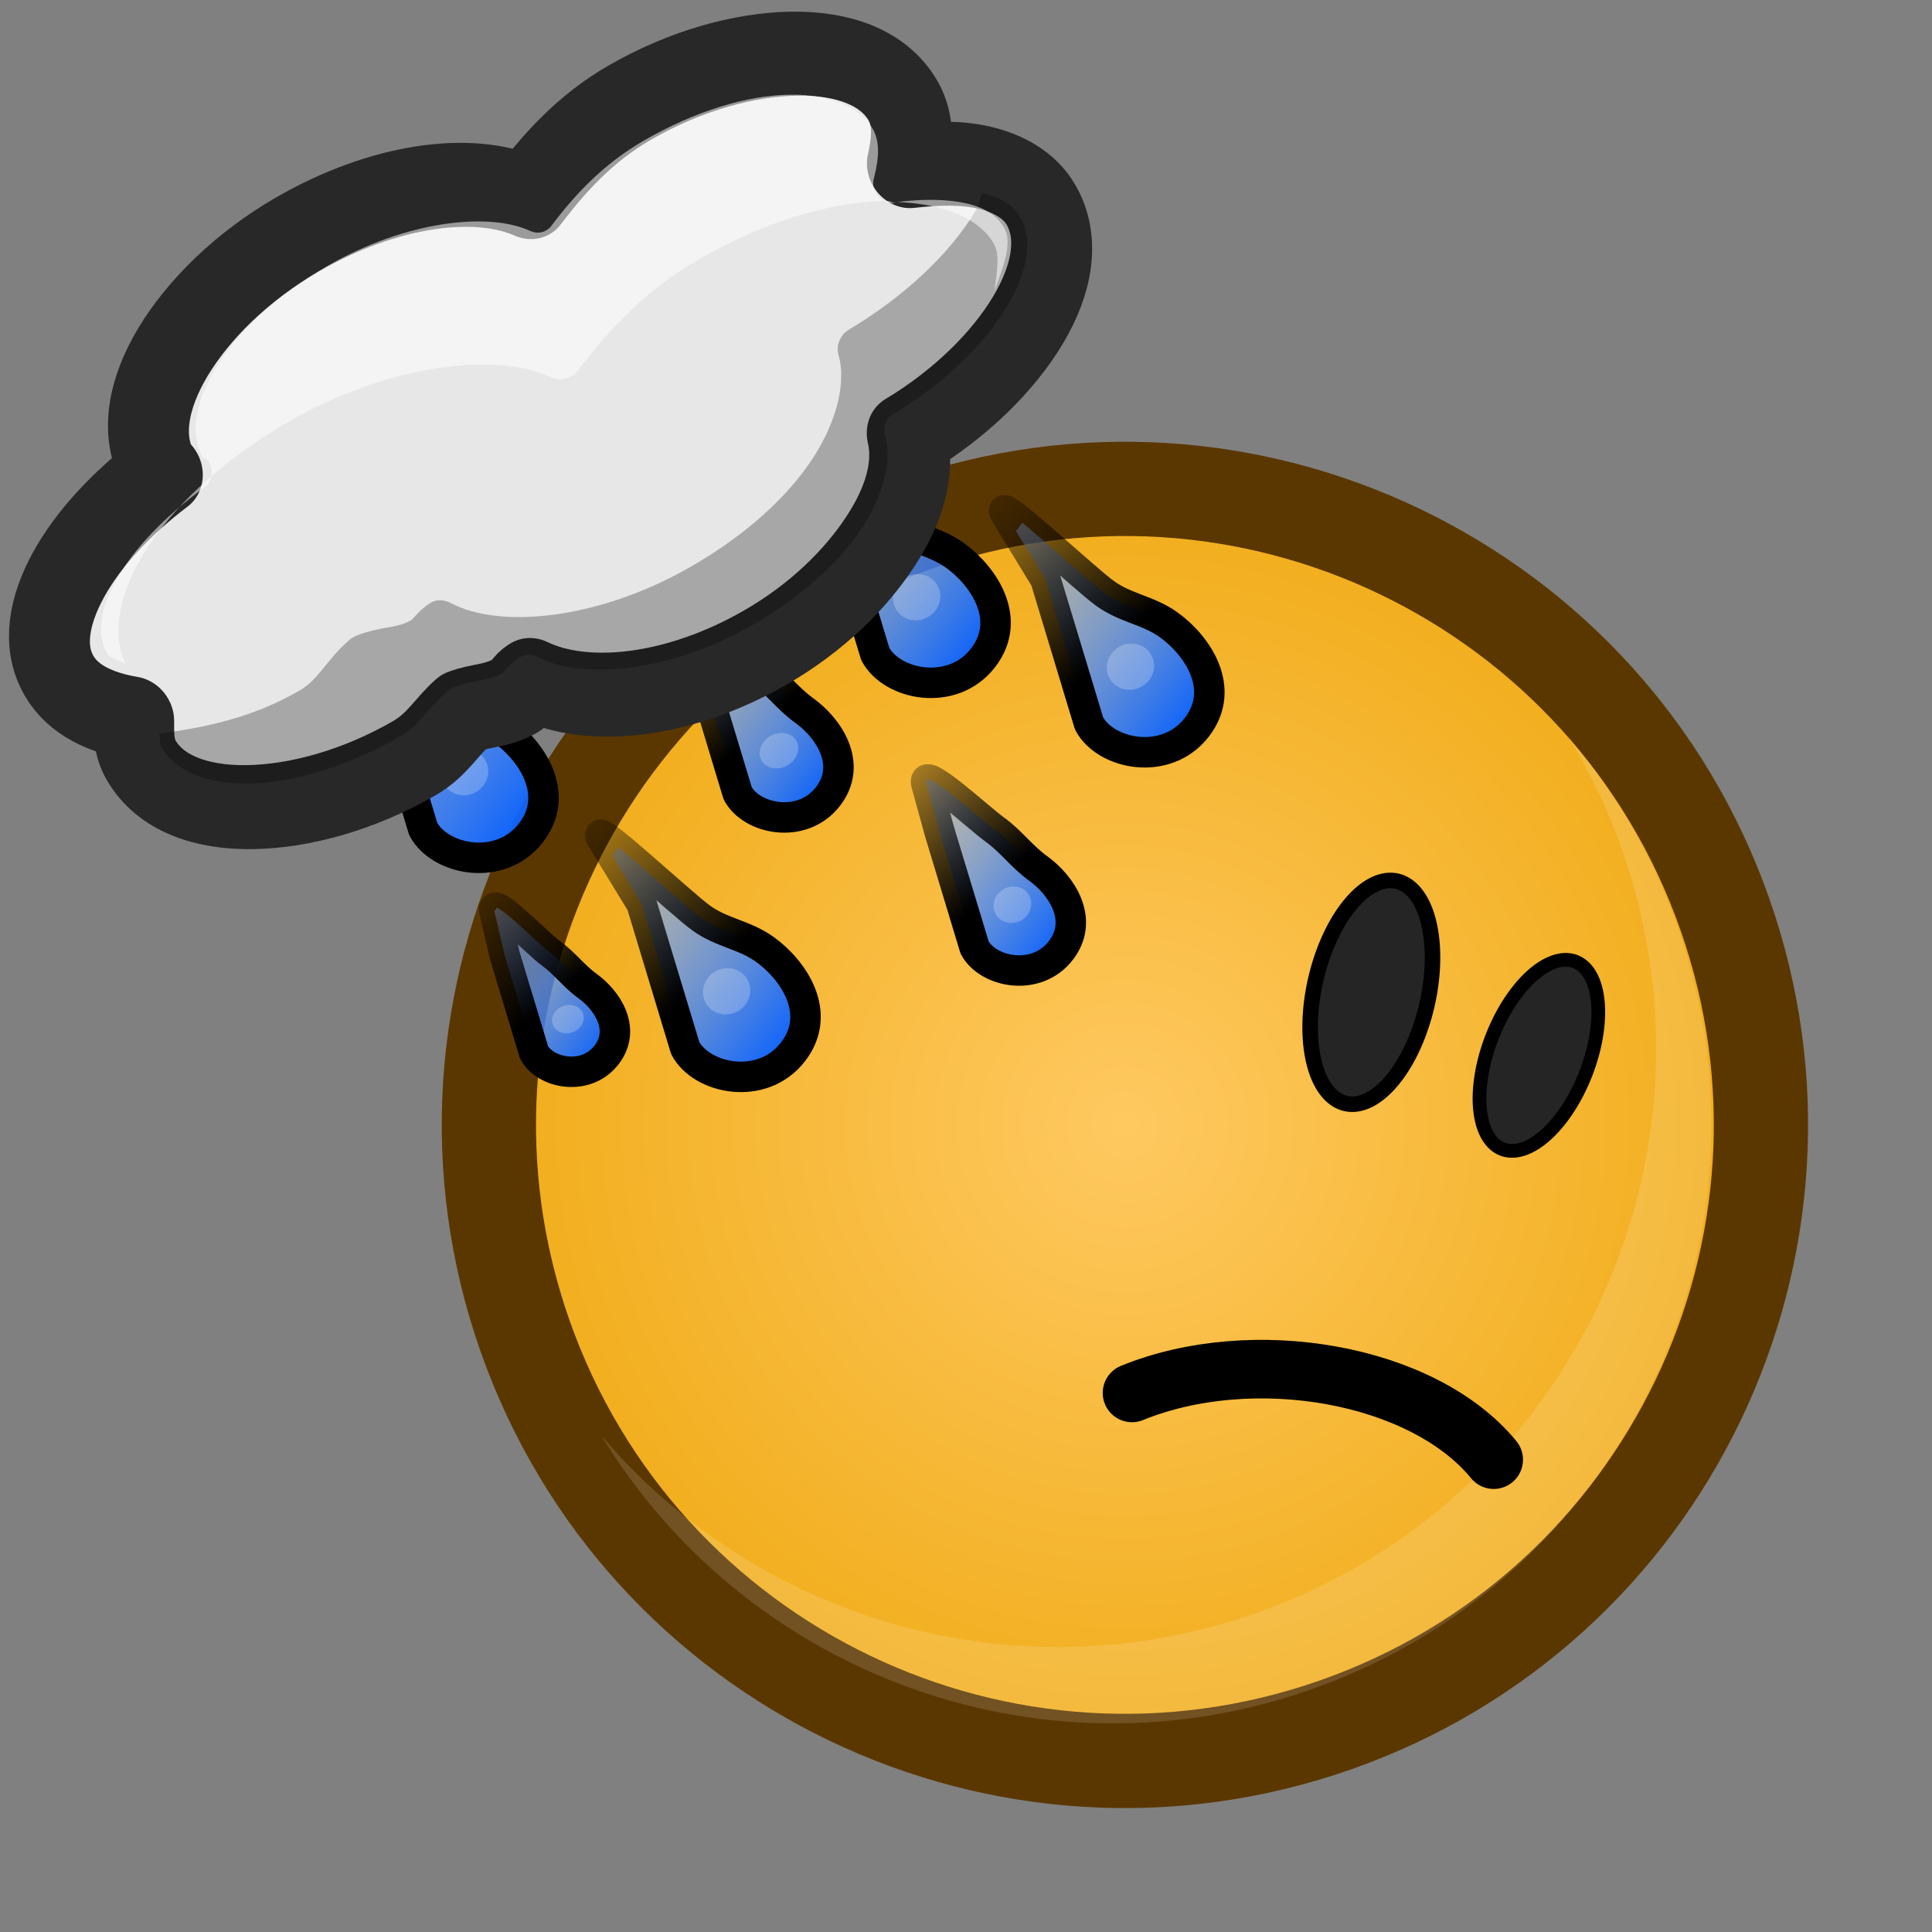 <?xml version="1.0" ?>
<!-- Created with Inkscape (http://www.inkscape.org/) --><svg height="22pt" id="svg1" inkscape:version="0.41" sodipodi:docbase="/home/chromakode/svg/FeltTip4/smilies" sodipodi:docname="depressed.svg" sodipodi:version="0.32" width="22pt" xmlns="http://www.w3.org/2000/svg" xmlns:cc="http://web.resource.org/cc/" xmlns:dc="http://purl.org/dc/elements/1.1/" xmlns:inkscape="http://www.inkscape.org/namespaces/inkscape" xmlns:rdf="http://www.w3.org/1999/02/22-rdf-syntax-ns#" xmlns:sodipodi="http://inkscape.sourceforge.net/DTD/sodipodi-0.dtd" xmlns:svg="http://www.w3.org/2000/svg" xmlns:xlink="http://www.w3.org/1999/xlink">
  <rect width="100%" height="100%" fill="#808080" stroke="none"/>
  <defs id="defs3">
    <linearGradient gradientTransform="matrix(-0.562,1.210236e-18,1.411611e-18,0.655,20.173,2.102)" gradientUnits="userSpaceOnUse" id="linearGradient1362" inkscape:collect="always" x1="25.425" x2="19.827" xlink:href="#linearGradient4333" y1="8.774" y2="1.942"/>
    <linearGradient gradientTransform="matrix(-0.539,1.146563e-2,1.453917e-2,0.683,20.173,2.102)" gradientUnits="userSpaceOnUse" id="linearGradient1360" inkscape:collect="always" x1="29.686" x2="22.783" xlink:href="#linearGradient4292" y1="11.014" y2="4.537"/>
    <linearGradient gradientTransform="matrix(0.926,-2.963497e-16,3.456597e-16,1.08,0.5,-7.704341e-15)" gradientUnits="userSpaceOnUse" id="linearGradient3376" inkscape:collect="always" x1="25.425" x2="19.827" xlink:href="#linearGradient4333" y1="8.774" y2="1.942"/>
    <linearGradient gradientTransform="matrix(0.888,1.890265e-2,-2.396980e-2,1.126,0.5,-7.704341e-15)" gradientUnits="userSpaceOnUse" id="linearGradient3374" inkscape:collect="always" x1="29.686" x2="22.783" xlink:href="#linearGradient4292" y1="11.014" y2="4.537"/>
    <linearGradient gradientTransform="matrix(0.926,-2.963497e-16,3.456597e-16,1.08,0.5,-7.483163e-15)" gradientUnits="userSpaceOnUse" id="linearGradient3366" inkscape:collect="always" x1="25.425" x2="19.827" xlink:href="#linearGradient4333" y1="8.774" y2="1.942"/>
    <linearGradient gradientTransform="matrix(0.888,1.890265e-2,-2.396980e-2,1.126,0.5,-7.483163e-15)" gradientUnits="userSpaceOnUse" id="linearGradient3364" inkscape:collect="always" x1="29.686" x2="22.783" xlink:href="#linearGradient4292" y1="11.014" y2="4.537"/>
    <linearGradient gradientTransform="matrix(0.926,-2.963497e-16,3.456597e-16,1.08,0.5,-6.187758e-15)" gradientUnits="userSpaceOnUse" id="linearGradient3356" inkscape:collect="always" x1="25.425" x2="19.827" xlink:href="#linearGradient4333" y1="8.774" y2="1.942"/>
    <linearGradient gradientTransform="matrix(0.888,1.890265e-2,-2.396980e-2,1.126,0.5,-6.187758e-15)" gradientUnits="userSpaceOnUse" id="linearGradient3354" inkscape:collect="always" x1="29.686" x2="22.783" xlink:href="#linearGradient4292" y1="11.014" y2="4.537"/>
    <linearGradient gradientTransform="matrix(0.926,-1.914427e-16,2.232971e-16,1.08,0.5,-5.017850e-15)" gradientUnits="userSpaceOnUse" id="linearGradient3316" inkscape:collect="always" x1="25.425" x2="19.827" xlink:href="#linearGradient4333" y1="8.774" y2="1.942"/>
    <linearGradient gradientTransform="matrix(0.888,1.890265e-2,-2.396980e-2,1.126,0.5,-5.017850e-15)" gradientUnits="userSpaceOnUse" id="linearGradient3314" inkscape:collect="always" x1="29.686" x2="22.783" xlink:href="#linearGradient4292" y1="11.014" y2="4.537"/>
    <linearGradient gradientTransform="matrix(0.926,-3.250612e-16,3.791489e-16,1.08,0.5,-5.528889e-15)" gradientUnits="userSpaceOnUse" id="linearGradient3306" inkscape:collect="always" x1="25.425" x2="19.827" xlink:href="#linearGradient4333" y1="8.774" y2="1.942"/>
    <linearGradient gradientTransform="matrix(0.888,1.890265e-2,-2.396980e-2,1.126,0.5,-5.528889e-15)" gradientUnits="userSpaceOnUse" id="linearGradient3304" inkscape:collect="always" x1="29.686" x2="22.783" xlink:href="#linearGradient4292" y1="11.014" y2="4.537"/>
    <linearGradient gradientTransform="matrix(0.926,-2.130767e-16,2.485312e-16,1.08,0.5,-1.389135e-14)" gradientUnits="userSpaceOnUse" id="linearGradient3296" inkscape:collect="always" x1="25.425" x2="19.827" xlink:href="#linearGradient4333" y1="8.774" y2="1.942"/>
    <linearGradient gradientTransform="matrix(0.888,1.890265e-2,-2.396980e-2,1.126,0.5,-1.389135e-14)" gradientUnits="userSpaceOnUse" id="linearGradient3294" inkscape:collect="always" x1="29.686" x2="22.783" xlink:href="#linearGradient4292" y1="11.014" y2="4.537"/>
    <linearGradient gradientTransform="matrix(0.926,-2.038660e-16,2.377877e-16,1.08,0.5,-7.642256e-15)" gradientUnits="userSpaceOnUse" id="linearGradient3286" inkscape:collect="always" x1="25.425" x2="19.827" xlink:href="#linearGradient4333" y1="8.774" y2="1.942"/>
    <linearGradient gradientTransform="matrix(0.888,1.890265e-2,-2.396980e-2,1.126,0.5,-7.642256e-15)" gradientUnits="userSpaceOnUse" id="linearGradient3284" inkscape:collect="always" x1="29.686" x2="22.783" xlink:href="#linearGradient4292" y1="11.014" y2="4.537"/>
    <linearGradient gradientTransform="matrix(0.926,-2.244709e-16,2.618211e-16,1.08,0.5,-1.330858e-14)" gradientUnits="userSpaceOnUse" id="linearGradient3276" inkscape:collect="always" x1="25.425" x2="19.827" xlink:href="#linearGradient4333" y1="8.774" y2="1.942"/>
    <linearGradient gradientTransform="matrix(0.888,1.890265e-2,-2.396980e-2,1.126,0.5,-1.330858e-14)" gradientUnits="userSpaceOnUse" id="linearGradient3274" inkscape:collect="always" x1="29.686" x2="22.783" xlink:href="#linearGradient4292" y1="11.014" y2="4.537"/>
    <linearGradient gradientTransform="matrix(0.926,-4.974300e-17,5.801984e-17,1.08,0.5,1.208672e-14)" gradientUnits="userSpaceOnUse" id="linearGradient3266" inkscape:collect="always" x1="25.425" x2="19.827" xlink:href="#linearGradient4333" y1="8.774" y2="1.942"/>
    <linearGradient gradientTransform="matrix(0.888,1.890265e-2,-2.396980e-2,1.126,0.5,1.208672e-14)" gradientUnits="userSpaceOnUse" id="linearGradient3264" inkscape:collect="always" x1="29.686" x2="22.783" xlink:href="#linearGradient4292" y1="11.014" y2="4.537"/>
    <linearGradient id="linearGradient3101" inkscape:collect="always">
      <stop id="stop3102" offset="0" style="stop-color:#000000;stop-opacity:1;"/>
      <stop id="stop3103" offset="1" style="stop-color:#000000;stop-opacity:0;"/>
    </linearGradient>
    <linearGradient gradientTransform="matrix(0.737,0,0,0.554,0.454,9.787)" gradientUnits="userSpaceOnUse" id="linearGradient3105" inkscape:collect="always" x1="13.416" x2="15.928" xlink:href="#linearGradient3101" y1="12.389" y2="21.423"/>
    <linearGradient id="linearGradient3097" inkscape:collect="always">
      <stop id="stop3098" offset="0" style="stop-color:#005cff;stop-opacity:1;"/>
      <stop id="stop3099" offset="1" style="stop-color:#005cff;stop-opacity:0;"/>
    </linearGradient>
    <linearGradient gradientTransform="matrix(0.737,0,0,0.554,0.454,9.787)" gradientUnits="userSpaceOnUse" id="linearGradient3100" inkscape:collect="always" x1="14.913" x2="19.379" xlink:href="#linearGradient3097" y1="12.217" y2="21.084"/>
    <linearGradient id="linearGradient4333" inkscape:collect="always">
      <stop id="stop4335" offset="0" style="stop-color:#000000;stop-opacity:1;"/>
      <stop id="stop4337" offset="1" style="stop-color:#000000;stop-opacity:0;"/>
    </linearGradient>
    <linearGradient gradientTransform="matrix(0.926,0,0,1.08,0.5,5.268355e-15)" gradientUnits="userSpaceOnUse" id="linearGradient4339" inkscape:collect="always" x1="25.425" x2="19.827" xlink:href="#linearGradient4333" y1="8.774" y2="1.942"/>
    <linearGradient id="linearGradient4292">
      <stop id="stop4294" offset="0" style="stop-color:#005cff;stop-opacity:1;"/>
      <stop id="stop4341" offset="1" style="stop-color:#9ec1ff;stop-opacity:0.498;"/>
      <stop id="stop4296" offset="1" style="stop-color:#005cff;stop-opacity:0;"/>
    </linearGradient>
    <linearGradient gradientTransform="matrix(0.888,1.890265e-2,-2.396980e-2,1.126,0.5,5.268355e-15)" gradientUnits="userSpaceOnUse" id="linearGradient4298" inkscape:collect="always" x1="29.686" x2="22.783" xlink:href="#linearGradient4292" y1="11.014" y2="4.537"/>
    <linearGradient id="linearGradient6358">
      <stop id="stop6360" offset="0" style="stop-color:#00e8ff;stop-opacity:1;"/>
      <stop id="stop6362" offset="1" style="stop-color:#000dff;stop-opacity:0;"/>
    </linearGradient>
    <linearGradient gradientTransform="matrix(6.720271e-2,0,0,0.903,2.028,-6.194)" gradientUnits="userSpaceOnUse" id="linearGradient6366" inkscape:collect="always" x1="8.905" x2="8.905" xlink:href="#linearGradient6358" y1="13.395" y2="34.406"/>
    <linearGradient gradientTransform="matrix(9.553319e-2,0,0,0.903,7.009,-6.194)" gradientUnits="userSpaceOnUse" id="linearGradient6352" inkscape:collect="always" x1="8.905" x2="8.905" xlink:href="#linearGradient6334" y1="13.395" y2="34.406"/>
    <linearGradient gradientTransform="matrix(0.229,0,0,0.903,10.571,-6.194)" gradientUnits="userSpaceOnUse" id="linearGradient6348" inkscape:collect="always" x1="8.905" x2="8.905" xlink:href="#linearGradient6334" y1="13.395" y2="34.406"/>
    <linearGradient gradientTransform="matrix(9.553319e-2,0,0,0.903,-1.822,-6.194)" gradientUnits="userSpaceOnUse" id="linearGradient6344" inkscape:collect="always" x1="8.905" x2="8.905" xlink:href="#linearGradient6334" y1="13.395" y2="34.406"/>
    <linearGradient gradientTransform="matrix(0.133,-8.605691e-18,1.218610e-17,0.188,6.424,19.193)" gradientUnits="userSpaceOnUse" id="linearGradient6638" inkscape:collect="always" x1="8.905" x2="8.905" xlink:href="#linearGradient6334" y1="13.395" y2="34.406"/>
    <linearGradient gradientTransform="matrix(0.115,-7.495413e-18,1.061395e-17,0.163,11.171,21.214)" gradientUnits="userSpaceOnUse" id="linearGradient6641" inkscape:collect="always" x1="8.905" x2="8.905" xlink:href="#linearGradient6334" y1="13.395" y2="34.406"/>
    <linearGradient gradientTransform="matrix(9.434128e-2,-6.126873e-18,8.675960e-18,0.134,11.427,17.455)" gradientUnits="userSpaceOnUse" id="linearGradient6644" inkscape:collect="always" x1="8.905" x2="8.905" xlink:href="#linearGradient6334" y1="13.395" y2="34.406"/>
    <linearGradient gradientTransform="matrix(0.124,-8.050552e-18,1.140002e-17,0.176,11.067,12.208)" gradientUnits="userSpaceOnUse" id="linearGradient6647" inkscape:collect="always" x1="8.905" x2="8.905" xlink:href="#linearGradient6334" y1="13.395" y2="34.406"/>
    <linearGradient gradientTransform="matrix(8.122385e-2,-5.274978e-18,7.469631e-18,0.115,4.471,23.038)" gradientUnits="userSpaceOnUse" id="linearGradient6650" inkscape:collect="always" x1="8.905" x2="8.905" xlink:href="#linearGradient6334" y1="13.395" y2="34.406"/>
    <linearGradient gradientTransform="matrix(8.122385e-2,-5.274978e-18,7.469631e-18,0.115,4.471,14.283)" gradientUnits="userSpaceOnUse" id="linearGradient6653" inkscape:collect="always" x1="8.905" x2="8.905" xlink:href="#linearGradient6334" y1="13.395" y2="34.406"/>
    <linearGradient gradientTransform="matrix(8.122385e-2,-5.274978e-18,7.469631e-18,0.115,21.075,23.038)" gradientUnits="userSpaceOnUse" id="linearGradient6656" inkscape:collect="always" x1="8.905" x2="8.905" xlink:href="#linearGradient6334" y1="13.395" y2="34.406"/>
    <linearGradient gradientTransform="matrix(8.122385e-2,-5.274978e-18,7.469631e-18,0.115,16.331,18.661)" gradientUnits="userSpaceOnUse" id="linearGradient6659" inkscape:collect="always" x1="8.905" x2="8.905" xlink:href="#linearGradient6334" y1="13.395" y2="34.406"/>
    <linearGradient id="linearGradient6334" inkscape:collect="always">
      <stop id="stop6336" offset="0" style="stop-color:#000dff;stop-opacity:1;"/>
      <stop id="stop6338" offset="1" style="stop-color:#000dff;stop-opacity:0;"/>
    </linearGradient>
    <linearGradient gradientTransform="matrix(0.133,-8.605691e-18,1.218610e-17,0.188,20.451,12.778)" gradientUnits="userSpaceOnUse" id="linearGradient6662" inkscape:collect="always" x1="8.905" x2="8.905" xlink:href="#linearGradient6334" y1="13.395" y2="34.406"/>
    <linearGradient id="linearGradient8436" inkscape:collect="always">
      <stop id="stop8438" offset="0" style="stop-color:#005594;stop-opacity:1;"/>
      <stop id="stop8440" offset="1" style="stop-color:#005594;stop-opacity:0;"/>
    </linearGradient>
    <radialGradient cx="912.5" cy="575" fx="698.026" fy="268.221" gradientTransform="matrix(4.310285e-2,0,0,4.310289e-2,-23.009,-8.574)" gradientUnits="userSpaceOnUse" id="radialGradient2047" inkscape:collect="always" r="231.162" xlink:href="#linearGradient889"/>
    <linearGradient id="linearGradient1972">
      <stop id="stop1973" offset="0" style="stop-color:#ffc961;stop-opacity:1;"/>
      <stop id="stop1974" offset="1" style="stop-color:#f0ab16;stop-opacity:1;"/>
    </linearGradient>
    <radialGradient cx="933.287" cy="598.405" fx="933.287" fy="598.405" gradientTransform="matrix(4.310285e-2,0,0,4.310289e-2,-23.009,-8.574)" gradientUnits="userSpaceOnUse" id="radialGradient1971" inkscape:collect="always" r="239.587" xlink:href="#linearGradient1972"/>
    <linearGradient id="linearGradient889">
      <stop id="stop890" offset="0" style="stop-color:#ffffff;stop-opacity:1;"/>
      <stop id="stop891" offset="1" style="stop-color:#ffffff;stop-opacity:0;"/>
    </linearGradient>
    <linearGradient id="linearGradient892" x1="0.386" x2="0.598" xlink:href="#linearGradient889" y1="0.125" y2="0.516"/>
    <radialGradient cx="0.5" cy="0.5" fx="0.76" fy="0.758" id="radialGradient893" r="1.484" xlink:href="#linearGradient889"/>
    <linearGradient id="linearGradient1951" inkscape:collect="always" x1="0.405" x2="0.657" xlink:href="#linearGradient889" y1="0.047" y2="0.414"/>
    <radialGradient cx="933.287" cy="598.405" fx="933.287" fy="598.405" gradientUnits="userSpaceOnUse" id="radialGradient8402" inkscape:collect="always" r="239.587" xlink:href="#linearGradient1972"/>
    <radialGradient cx="912.5" cy="575" fx="698.026" fy="268.221" gradientUnits="userSpaceOnUse" id="radialGradient8404" inkscape:collect="always" r="231.162" xlink:href="#linearGradient889"/>
    <linearGradient gradientTransform="scale(1.459,0.685)" gradientUnits="userSpaceOnUse" id="linearGradient8406" inkscape:collect="always" x1="9.933" x2="11.821" xlink:href="#linearGradient889" y1="24.276" y2="27.028"/>
    <radialGradient cx="912.5" cy="575" fx="698.026" fy="268.221" gradientTransform="matrix(3.765923e-2,0,0,3.765923e-2,-16.624,-4.012)" gradientUnits="userSpaceOnUse" id="radialGradient8414" inkscape:collect="always" r="231.162" xlink:href="#linearGradient889"/>
    <radialGradient cx="933.287" cy="598.405" fx="933.287" fy="598.405" gradientTransform="matrix(3.765923e-2,0,0,3.765923e-2,-16.624,-4.012)" gradientUnits="userSpaceOnUse" id="radialGradient8417" inkscape:collect="always" r="239.587" xlink:href="#linearGradient1972"/>
    <linearGradient gradientTransform="scale(1.459,0.685)" gradientUnits="userSpaceOnUse" id="linearGradient8423" inkscape:collect="always" x1="9.933" x2="11.821" xlink:href="#linearGradient889" y1="24.276" y2="27.028"/>
    <linearGradient gradientTransform="scale(1.459,0.685)" gradientUnits="userSpaceOnUse" id="linearGradient8427" inkscape:collect="always" x1="9.933" x2="11.821" xlink:href="#linearGradient889" y1="24.276" y2="27.028"/>
    <linearGradient gradientTransform="matrix(0.929,-9.086013e-2,-4.497398e-2,0.284,11.126,15.01)" gradientUnits="userSpaceOnUse" id="linearGradient8432" inkscape:collect="always" x1="9.933" x2="11.821" xlink:href="#linearGradient889" y1="24.276" y2="27.028"/>
    <linearGradient gradientTransform="matrix(0.943,2.834781e-17,-2.519780e-16,1.06,1.205,-1.56)" gradientUnits="userSpaceOnUse" id="linearGradient8442" inkscape:collect="always" x1="12.308" x2="22.843" xlink:href="#linearGradient8436" y1="-6.232" y2="-6.232"/>
    <linearGradient gradientTransform="matrix(0.943,-1.025018e-16,-2.737642e-16,1.06,1.083,8.285)" gradientUnits="userSpaceOnUse" id="linearGradient8449" inkscape:collect="always" x1="12.308" x2="22.843" xlink:href="#linearGradient8436" y1="-6.232" y2="-6.232"/>
    <linearGradient gradientTransform="matrix(0.943,-8.951624e-17,-3.279706e-16,1.06,0.614,0.116)" gradientUnits="userSpaceOnUse" id="linearGradient8453" inkscape:collect="always" x1="12.308" x2="22.843" xlink:href="#linearGradient8436" y1="-6.232" y2="-6.232"/>
    <radialGradient cx="933.287" cy="598.405" fx="933.287" fy="598.405" gradientTransform="matrix(3.765923e-2,0,0,3.765923e-2,-16.624,-4.012)" gradientUnits="userSpaceOnUse" id="radialGradient8513" inkscape:collect="always" r="239.587" xlink:href="#linearGradient1972"/>
    <radialGradient cx="912.5" cy="575" fx="698.026" fy="268.221" gradientTransform="matrix(3.765923e-2,0,0,3.765923e-2,-16.624,-4.012)" gradientUnits="userSpaceOnUse" id="radialGradient8515" inkscape:collect="always" r="231.162" xlink:href="#linearGradient889"/>
    <linearGradient gradientTransform="matrix(0.929,-9.086013e-2,-4.497398e-2,0.284,11.126,15.01)" gradientUnits="userSpaceOnUse" id="linearGradient8517" inkscape:collect="always" x1="9.933" x2="11.821" xlink:href="#linearGradient889" y1="24.276" y2="27.028"/>
    <linearGradient gradientTransform="scale(0.943,1.06)" gradientUnits="userSpaceOnUse" id="linearGradient8543" inkscape:collect="always" x1="13.585" x2="36.869" xlink:href="#linearGradient8436" y1="-7.703" y2="-6.584"/>
    <linearGradient gradientTransform="matrix(0.819,-8.003969e-2,-3.961807e-2,0.25,12.595,16.206)" gradientUnits="userSpaceOnUse" id="linearGradient8586" inkscape:collect="always" x1="9.933" x2="11.821" xlink:href="#linearGradient889" y1="24.276" y2="27.028"/>
    <radialGradient cx="912.5" cy="575" fx="698.026" fy="268.221" gradientTransform="matrix(3.317443e-2,0,0,3.317443e-2,-11.85,-0.552)" gradientUnits="userSpaceOnUse" id="radialGradient8593" inkscape:collect="always" r="231.162" xlink:href="#linearGradient889"/>
    <radialGradient cx="933.287" cy="598.405" fx="933.287" fy="598.405" gradientTransform="matrix(3.317440e-2,0,0,3.317440e-2,-11.85,-0.551)" gradientUnits="userSpaceOnUse" id="radialGradient8596" inkscape:collect="always" r="239.587" xlink:href="#linearGradient1972"/>
    <linearGradient gradientTransform="matrix(0.668,3.877701e-17,-4.794108e-17,0.751,6.971,-0.101)" gradientUnits="userSpaceOnUse" id="linearGradient8765" inkscape:collect="always" x1="13.585" x2="29.261" xlink:href="#linearGradient8436" y1="-7.703" y2="-8.117"/>
    <linearGradient gradientTransform="matrix(0.668,1.159538e-16,-3.224435e-16,0.751,7.099,1.366)" gradientUnits="userSpaceOnUse" id="linearGradient8769" inkscape:collect="always" x1="12.308" x2="22.843" xlink:href="#linearGradient8436" y1="-6.232" y2="-6.232"/>
    <linearGradient gradientTransform="matrix(0.17,0.621,-0.483,0.277,3.823,7.633)" gradientUnits="userSpaceOnUse" id="linearGradient8772" inkscape:collect="always" x1="12.308" x2="22.843" xlink:href="#linearGradient8436" y1="-6.232" y2="-6.232"/>
    <linearGradient gradientTransform="matrix(0.17,0.621,-0.483,0.277,8.677,6.65)" gradientUnits="userSpaceOnUse" id="linearGradient8776" inkscape:collect="always" x1="12.308" x2="22.843" xlink:href="#linearGradient8436" y1="-6.232" y2="-6.232"/>
    <linearGradient gradientTransform="matrix(0.17,0.621,-0.483,0.277,8.677,6.65)" gradientUnits="userSpaceOnUse" id="linearGradient8779" inkscape:collect="always" x1="12.308" x2="22.843" xlink:href="#linearGradient8436" y1="-6.232" y2="-6.232"/>
    <linearGradient gradientTransform="matrix(0.17,0.621,-0.483,0.277,8.677,6.65)" gradientUnits="userSpaceOnUse" id="linearGradient8782" inkscape:collect="always" x1="12.308" x2="22.843" xlink:href="#linearGradient8436" y1="-6.232" y2="-6.232"/>
    <linearGradient gradientTransform="matrix(0.17,0.621,-0.483,0.277,8.677,6.65)" gradientUnits="userSpaceOnUse" id="linearGradient8785" inkscape:collect="always" x1="12.308" x2="22.843" xlink:href="#linearGradient8436" y1="-6.232" y2="-6.232"/>
    <linearGradient gradientTransform="matrix(0.17,0.621,-0.483,0.277,8.677,6.65)" gradientUnits="userSpaceOnUse" id="linearGradient8788" inkscape:collect="always" x1="12.308" x2="22.843" xlink:href="#linearGradient8436" y1="-6.232" y2="-6.232"/>
    <linearGradient gradientTransform="matrix(0.17,0.621,-0.483,0.277,8.677,6.65)" gradientUnits="userSpaceOnUse" id="linearGradient8791" inkscape:collect="always" x1="12.308" x2="22.843" xlink:href="#linearGradient8436" y1="-6.232" y2="-6.232"/>
    <linearGradient gradientTransform="matrix(-1.577816e-2,0.644,0.536,0.152,22.031,5.016)" gradientUnits="userSpaceOnUse" id="linearGradient8794" inkscape:collect="always" x1="12.308" x2="22.843" xlink:href="#linearGradient8436" y1="-6.232" y2="-6.232"/>
    <radialGradient cx="933.287" cy="598.405" fx="933.287" fy="598.405" gradientTransform="matrix(3.317440e-2,0,0,3.317440e-2,-11.85,-0.551)" gradientUnits="userSpaceOnUse" id="radialGradient8806" inkscape:collect="always" r="239.587" xlink:href="#linearGradient1972"/>
    <radialGradient cx="912.5" cy="575" fx="698.026" fy="268.221" gradientTransform="matrix(3.317443e-2,0,0,3.317443e-2,-11.85,-0.552)" gradientUnits="userSpaceOnUse" id="radialGradient8808" inkscape:collect="always" r="231.162" xlink:href="#linearGradient889"/>
    <linearGradient gradientTransform="matrix(0.819,-8.003969e-2,-3.961807e-2,0.25,12.595,16.206)" gradientUnits="userSpaceOnUse" id="linearGradient8810" inkscape:collect="always" x1="9.933" x2="11.821" xlink:href="#linearGradient889" y1="24.276" y2="27.028"/>
    <radialGradient cx="933.287" cy="598.405" fx="933.287" fy="598.405" gradientTransform="matrix(4.310285e-2,0,0,4.310289e-2,-23.009,-8.574)" gradientUnits="userSpaceOnUse" id="radialGradient9013" inkscape:collect="always" r="239.587" xlink:href="#linearGradient1972"/>
    <radialGradient cx="912.5" cy="575" fx="698.026" fy="268.221" gradientTransform="matrix(4.310285e-2,0,0,4.310289e-2,-23.009,-8.574)" gradientUnits="userSpaceOnUse" id="radialGradient9015" inkscape:collect="always" r="231.162" xlink:href="#linearGradient889"/>
    <radialGradient cx="933.287" cy="598.405" fx="933.287" fy="598.405" gradientTransform="matrix(4.310285e-2,0,0,4.310289e-2,-23.009,-8.574)" gradientUnits="userSpaceOnUse" id="radialGradient9031" inkscape:collect="always" r="239.587" xlink:href="#linearGradient1972"/>
    <radialGradient cx="912.5" cy="575" fx="698.026" fy="268.221" gradientTransform="matrix(4.310285e-2,0,0,4.310289e-2,-23.009,-8.574)" gradientUnits="userSpaceOnUse" id="radialGradient9033" inkscape:collect="always" r="231.162" xlink:href="#linearGradient889"/>
    <linearGradient gradientTransform="matrix(6.720271e-2,-1.548302e-19,2.079963e-18,0.903,2.028,-6.194)" gradientUnits="userSpaceOnUse" id="linearGradient14798" inkscape:collect="always" x1="8.905" x2="8.905" xlink:href="#linearGradient6358" y1="13.395" y2="34.406"/>
    <linearGradient gradientTransform="matrix(9.553319e-2,-2.201018e-19,2.079963e-18,0.903,7.009,-6.194)" gradientUnits="userSpaceOnUse" id="linearGradient14800" inkscape:collect="always" x1="8.905" x2="8.905" xlink:href="#linearGradient6334" y1="13.395" y2="34.406"/>
    <linearGradient gradientTransform="matrix(0.229,-5.282446e-19,2.079963e-18,0.903,10.571,-6.194)" gradientUnits="userSpaceOnUse" id="linearGradient14802" inkscape:collect="always" x1="8.905" x2="8.905" xlink:href="#linearGradient6334" y1="13.395" y2="34.406"/>
    <linearGradient gradientTransform="matrix(1.175,-2.707250e-18,2.079963e-18,0.903,-28.679,4.064)" gradientUnits="userSpaceOnUse" id="linearGradient14804" inkscape:collect="always" x1="8.905" x2="8.905" xlink:href="#linearGradient6334" y1="13.395" y2="34.406"/>
    <linearGradient gradientTransform="matrix(9.553319e-2,-2.201018e-19,2.079963e-18,0.903,-1.822,-6.194)" gradientUnits="userSpaceOnUse" id="linearGradient14806" inkscape:collect="always" x1="8.905" x2="8.905" xlink:href="#linearGradient6334" y1="13.395" y2="34.406"/>
    <linearGradient gradientTransform="matrix(0.133,-3.052937e-19,4.323118e-19,0.188,20.451,12.778)" gradientUnits="userSpaceOnUse" id="linearGradient14808" inkscape:collect="always" x1="8.905" x2="8.905" xlink:href="#linearGradient6334" y1="13.395" y2="34.406"/>
    <linearGradient gradientTransform="matrix(8.122385e-2,-1.871340e-19,2.649910e-19,0.115,16.331,18.661)" gradientUnits="userSpaceOnUse" id="linearGradient14810" inkscape:collect="always" x1="8.905" x2="8.905" xlink:href="#linearGradient6334" y1="13.395" y2="34.406"/>
    <linearGradient gradientTransform="matrix(8.122385e-2,-1.871340e-19,2.649910e-19,0.115,21.075,23.038)" gradientUnits="userSpaceOnUse" id="linearGradient14812" inkscape:collect="always" x1="8.905" x2="8.905" xlink:href="#linearGradient6334" y1="13.395" y2="34.406"/>
    <linearGradient gradientTransform="matrix(8.122385e-2,-1.871340e-19,2.649910e-19,0.115,4.471,14.283)" gradientUnits="userSpaceOnUse" id="linearGradient14814" inkscape:collect="always" x1="8.905" x2="8.905" xlink:href="#linearGradient6334" y1="13.395" y2="34.406"/>
    <linearGradient gradientTransform="matrix(8.122385e-2,-1.871340e-19,2.649910e-19,0.115,4.471,23.038)" gradientUnits="userSpaceOnUse" id="linearGradient14816" inkscape:collect="always" x1="8.905" x2="8.905" xlink:href="#linearGradient6334" y1="13.395" y2="34.406"/>
    <linearGradient gradientTransform="matrix(0.124,-2.855998e-19,4.044250e-19,0.176,11.067,12.208)" gradientUnits="userSpaceOnUse" id="linearGradient14818" inkscape:collect="always" x1="8.905" x2="8.905" xlink:href="#linearGradient6334" y1="13.395" y2="34.406"/>
    <linearGradient gradientTransform="matrix(9.434128e-2,-2.173557e-19,3.077866e-19,0.134,11.427,17.455)" gradientUnits="userSpaceOnUse" id="linearGradient14820" inkscape:collect="always" x1="8.905" x2="8.905" xlink:href="#linearGradient6334" y1="13.395" y2="34.406"/>
    <linearGradient gradientTransform="matrix(0.115,-2.659056e-19,3.765381e-19,0.163,11.171,21.214)" gradientUnits="userSpaceOnUse" id="linearGradient14822" inkscape:collect="always" x1="8.905" x2="8.905" xlink:href="#linearGradient6334" y1="13.395" y2="34.406"/>
    <linearGradient gradientTransform="matrix(0.133,-3.052937e-19,4.323118e-19,0.188,6.424,19.193)" gradientUnits="userSpaceOnUse" id="linearGradient14824" inkscape:collect="always" x1="8.905" x2="8.905" xlink:href="#linearGradient6334" y1="13.395" y2="34.406"/>
    <linearGradient gradientTransform="matrix(0.133,-1.906107e-17,2.699145e-17,0.188,20.451,12.778)" gradientUnits="userSpaceOnUse" id="linearGradient15212" inkscape:collect="always" x1="8.905" x2="8.905" xlink:href="#linearGradient6334" y1="13.395" y2="34.406"/>
    <linearGradient gradientTransform="matrix(8.122385e-2,-1.168375e-17,1.654476e-17,0.115,16.331,18.661)" gradientUnits="userSpaceOnUse" id="linearGradient15214" inkscape:collect="always" x1="8.905" x2="8.905" xlink:href="#linearGradient6334" y1="13.395" y2="34.406"/>
    <linearGradient gradientTransform="matrix(8.122385e-2,-1.168375e-17,1.654476e-17,0.115,21.075,23.038)" gradientUnits="userSpaceOnUse" id="linearGradient15216" inkscape:collect="always" x1="8.905" x2="8.905" xlink:href="#linearGradient6334" y1="13.395" y2="34.406"/>
    <linearGradient gradientTransform="matrix(8.122385e-2,-1.168375e-17,1.654476e-17,0.115,4.471,14.283)" gradientUnits="userSpaceOnUse" id="linearGradient15218" inkscape:collect="always" x1="8.905" x2="8.905" xlink:href="#linearGradient6334" y1="13.395" y2="34.406"/>
    <linearGradient gradientTransform="matrix(8.122385e-2,-1.168375e-17,1.654476e-17,0.115,4.471,23.038)" gradientUnits="userSpaceOnUse" id="linearGradient15220" inkscape:collect="always" x1="8.905" x2="8.905" xlink:href="#linearGradient6334" y1="13.395" y2="34.406"/>
    <linearGradient gradientTransform="matrix(0.124,-1.783147e-17,2.525033e-17,0.176,11.067,12.208)" gradientUnits="userSpaceOnUse" id="linearGradient15222" inkscape:collect="always" x1="8.905" x2="8.905" xlink:href="#linearGradient6334" y1="13.395" y2="34.406"/>
    <linearGradient gradientTransform="matrix(9.434128e-2,-1.357065e-17,1.921671e-17,0.134,11.427,17.455)" gradientUnits="userSpaceOnUse" id="linearGradient15224" inkscape:collect="always" x1="8.905" x2="8.905" xlink:href="#linearGradient6334" y1="13.395" y2="34.406"/>
    <linearGradient gradientTransform="matrix(0.115,-1.660188e-17,2.350923e-17,0.163,11.171,21.214)" gradientUnits="userSpaceOnUse" id="linearGradient15226" inkscape:collect="always" x1="8.905" x2="8.905" xlink:href="#linearGradient6334" y1="13.395" y2="34.406"/>
    <linearGradient gradientTransform="matrix(0.133,-1.906107e-17,2.699145e-17,0.188,6.424,19.193)" gradientUnits="userSpaceOnUse" id="linearGradient15228" inkscape:collect="always" x1="8.905" x2="8.905" xlink:href="#linearGradient6334" y1="13.395" y2="34.406"/>
    <linearGradient gradientTransform="matrix(0.726,-0.127,9.560725e-2,0.545,2.033,10.634)" gradientUnits="userSpaceOnUse" id="linearGradient5626" inkscape:collect="always" x1="14.913" x2="19.379" xlink:href="#linearGradient3097" y1="12.217" y2="21.084"/>
    <linearGradient gradientTransform="matrix(0.726,-0.127,9.560725e-2,0.545,2.033,10.634)" gradientUnits="userSpaceOnUse" id="linearGradient5628" inkscape:collect="always" x1="13.416" x2="15.928" xlink:href="#linearGradient3101" y1="12.389" y2="21.423"/>
    <linearGradient gradientTransform="matrix(7.072288e-2,-1.345678e-17,1.905561e-17,0.1,0.134,19.535)" gradientUnits="userSpaceOnUse" id="linearGradient5632" inkscape:collect="always" x1="8.905" x2="8.905" xlink:href="#linearGradient6334" y1="13.395" y2="34.406"/>
    <linearGradient gradientTransform="matrix(0.888,1.890265e-2,-2.396980e-2,1.126,0.5,1.100398e-14)" gradientUnits="userSpaceOnUse" id="linearGradient5652" inkscape:collect="always" x1="29.686" x2="22.783" xlink:href="#linearGradient4292" y1="11.014" y2="4.537"/>
    <linearGradient gradientTransform="matrix(0.926,1.957378e-18,-2.283059e-18,1.08,0.5,1.100398e-14)" gradientUnits="userSpaceOnUse" id="linearGradient5654" inkscape:collect="always" x1="25.425" x2="19.827" xlink:href="#linearGradient4333" y1="8.774" y2="1.942"/>
    <linearGradient gradientTransform="matrix(0.888,1.890265e-2,-2.396980e-2,1.126,0.5,-8.177312e-15)" gradientUnits="userSpaceOnUse" id="linearGradient5656" inkscape:collect="always" x1="29.686" x2="22.783" xlink:href="#linearGradient4292" y1="11.014" y2="4.537"/>
    <linearGradient gradientTransform="matrix(0.926,-2.020590e-16,2.356800e-16,1.08,0.5,-8.177312e-15)" gradientUnits="userSpaceOnUse" id="linearGradient5658" inkscape:collect="always" x1="25.425" x2="19.827" xlink:href="#linearGradient4333" y1="8.774" y2="1.942"/>
    <linearGradient gradientTransform="matrix(0.888,1.890265e-2,-2.396980e-2,1.126,0.5,-5.294443e-15)" gradientUnits="userSpaceOnUse" id="linearGradient5660" inkscape:collect="always" x1="29.686" x2="22.783" xlink:href="#linearGradient4292" y1="11.014" y2="4.537"/>
    <linearGradient gradientTransform="matrix(0.926,-1.992983e-16,2.324600e-16,1.08,0.5,-5.294443e-15)" gradientUnits="userSpaceOnUse" id="linearGradient5662" inkscape:collect="always" x1="25.425" x2="19.827" xlink:href="#linearGradient4333" y1="8.774" y2="1.942"/>
    <linearGradient gradientTransform="matrix(0.888,1.890265e-2,-2.396980e-2,1.126,0.5,-1.387438e-14)" gradientUnits="userSpaceOnUse" id="linearGradient5664" inkscape:collect="always" x1="29.686" x2="22.783" xlink:href="#linearGradient4292" y1="11.014" y2="4.537"/>
    <linearGradient gradientTransform="matrix(0.926,-2.426916e-16,2.830738e-16,1.08,0.5,-1.387438e-14)" gradientUnits="userSpaceOnUse" id="linearGradient5666" inkscape:collect="always" x1="25.425" x2="19.827" xlink:href="#linearGradient4333" y1="8.774" y2="1.942"/>
    <linearGradient gradientTransform="matrix(0.888,1.890265e-2,-2.396980e-2,1.126,0.5,-7.049483e-15)" gradientUnits="userSpaceOnUse" id="linearGradient5668" inkscape:collect="always" x1="29.686" x2="22.783" xlink:href="#linearGradient4292" y1="11.014" y2="4.537"/>
    <linearGradient gradientTransform="matrix(0.926,-3.493553e-16,4.074854e-16,1.08,0.5,-7.049483e-15)" gradientUnits="userSpaceOnUse" id="linearGradient5670" inkscape:collect="always" x1="25.425" x2="19.827" xlink:href="#linearGradient4333" y1="8.774" y2="1.942"/>
    <linearGradient gradientTransform="matrix(0.888,1.890265e-2,-2.396980e-2,1.126,0.5,-4.767630e-15)" gradientUnits="userSpaceOnUse" id="linearGradient5672" inkscape:collect="always" x1="29.686" x2="22.783" xlink:href="#linearGradient4292" y1="11.014" y2="4.537"/>
    <linearGradient gradientTransform="matrix(0.926,-2.404580e-16,2.804681e-16,1.08,0.5,-4.767630e-15)" gradientUnits="userSpaceOnUse" id="linearGradient5674" inkscape:collect="always" x1="25.425" x2="19.827" xlink:href="#linearGradient4333" y1="8.774" y2="1.942"/>
    <linearGradient gradientTransform="matrix(0.888,1.890265e-2,-2.396980e-2,1.126,0.5,-5.760704e-15)" gradientUnits="userSpaceOnUse" id="linearGradient5676" inkscape:collect="always" x1="29.686" x2="22.783" xlink:href="#linearGradient4292" y1="11.014" y2="4.537"/>
    <linearGradient gradientTransform="matrix(0.926,-3.453650e-16,4.028307e-16,1.08,0.5,-5.760704e-15)" gradientUnits="userSpaceOnUse" id="linearGradient5678" inkscape:collect="always" x1="25.425" x2="19.827" xlink:href="#linearGradient4333" y1="8.774" y2="1.942"/>
    <linearGradient gradientTransform="matrix(0.888,1.890265e-2,-2.396980e-2,1.126,0.5,-7.301464e-15)" gradientUnits="userSpaceOnUse" id="linearGradient5680" inkscape:collect="always" x1="29.686" x2="22.783" xlink:href="#linearGradient4292" y1="11.014" y2="4.537"/>
    <linearGradient gradientTransform="matrix(0.926,-3.453650e-16,4.028307e-16,1.08,0.5,-7.301464e-15)" gradientUnits="userSpaceOnUse" id="linearGradient5682" inkscape:collect="always" x1="25.425" x2="19.827" xlink:href="#linearGradient4333" y1="8.774" y2="1.942"/>
    <linearGradient gradientTransform="matrix(0.888,1.890265e-2,-2.396980e-2,1.126,0.5,-6.092364e-15)" gradientUnits="userSpaceOnUse" id="linearGradient5684" inkscape:collect="always" x1="29.686" x2="22.783" xlink:href="#linearGradient4292" y1="11.014" y2="4.537"/>
    <linearGradient gradientTransform="matrix(0.926,-3.453650e-16,4.028307e-16,1.08,0.5,-6.092364e-15)" gradientUnits="userSpaceOnUse" id="linearGradient5686" inkscape:collect="always" x1="25.425" x2="19.827" xlink:href="#linearGradient4333" y1="8.774" y2="1.942"/>
    <linearGradient gradientTransform="matrix(0.888,1.890265e-2,-2.396980e-2,1.126,0.5,8.528530e-15)" gradientUnits="userSpaceOnUse" id="linearGradient5789" inkscape:collect="always" x1="29.686" x2="22.783" xlink:href="#linearGradient4292" y1="11.014" y2="4.537"/>
    <linearGradient gradientTransform="matrix(0.926,1.957279e-18,-2.282944e-18,1.08,0.5,8.528530e-15)" gradientUnits="userSpaceOnUse" id="linearGradient5791" inkscape:collect="always" x1="25.425" x2="19.827" xlink:href="#linearGradient4333" y1="8.774" y2="1.942"/>
    <linearGradient gradientTransform="matrix(0.888,1.890265e-2,-2.396980e-2,1.126,0.5,-1.222963e-14)" gradientUnits="userSpaceOnUse" id="linearGradient5793" inkscape:collect="always" x1="29.686" x2="22.783" xlink:href="#linearGradient4292" y1="11.014" y2="4.537"/>
    <linearGradient gradientTransform="matrix(0.926,-2.020590e-16,2.356800e-16,1.08,0.5,-1.222963e-14)" gradientUnits="userSpaceOnUse" id="linearGradient5795" inkscape:collect="always" x1="25.425" x2="19.827" xlink:href="#linearGradient4333" y1="8.774" y2="1.942"/>
    <linearGradient gradientTransform="matrix(0.888,1.890265e-2,-2.396980e-2,1.126,0.5,-4.156465e-15)" gradientUnits="userSpaceOnUse" id="linearGradient5797" inkscape:collect="always" x1="29.686" x2="22.783" xlink:href="#linearGradient4292" y1="11.014" y2="4.537"/>
    <linearGradient gradientTransform="matrix(0.926,-1.992983e-16,2.324600e-16,1.08,0.5,-4.156465e-15)" gradientUnits="userSpaceOnUse" id="linearGradient5799" inkscape:collect="always" x1="25.425" x2="19.827" xlink:href="#linearGradient4333" y1="8.774" y2="1.942"/>
    <linearGradient gradientTransform="matrix(0.888,1.890265e-2,-2.396980e-2,1.126,0.5,-1.313625e-14)" gradientUnits="userSpaceOnUse" id="linearGradient5801" inkscape:collect="always" x1="29.686" x2="22.783" xlink:href="#linearGradient4292" y1="11.014" y2="4.537"/>
    <linearGradient gradientTransform="matrix(0.926,-2.426916e-16,2.830738e-16,1.08,0.5,-1.313625e-14)" gradientUnits="userSpaceOnUse" id="linearGradient5803" inkscape:collect="always" x1="25.425" x2="19.827" xlink:href="#linearGradient4333" y1="8.774" y2="1.942"/>
    <linearGradient gradientTransform="matrix(0.888,1.890265e-2,-2.396980e-2,1.126,0.5,-5.254044e-15)" gradientUnits="userSpaceOnUse" id="linearGradient5805" inkscape:collect="always" x1="29.686" x2="22.783" xlink:href="#linearGradient4292" y1="11.014" y2="4.537"/>
    <linearGradient gradientTransform="matrix(0.926,-3.493552e-16,4.074853e-16,1.08,0.5,-5.254044e-15)" gradientUnits="userSpaceOnUse" id="linearGradient5807" inkscape:collect="always" x1="25.425" x2="19.827" xlink:href="#linearGradient4333" y1="8.774" y2="1.942"/>
    <linearGradient gradientTransform="matrix(0.888,1.890265e-2,-2.396980e-2,1.126,0.5,-4.067670e-15)" gradientUnits="userSpaceOnUse" id="linearGradient5809" inkscape:collect="always" x1="29.686" x2="22.783" xlink:href="#linearGradient4292" y1="11.014" y2="4.537"/>
    <linearGradient gradientTransform="matrix(0.926,-2.404582e-16,2.804683e-16,1.08,0.5,-4.067670e-15)" gradientUnits="userSpaceOnUse" id="linearGradient5811" inkscape:collect="always" x1="25.425" x2="19.827" xlink:href="#linearGradient4333" y1="8.774" y2="1.942"/>
    <linearGradient gradientTransform="matrix(0.888,1.890265e-2,-2.396980e-2,1.126,0.5,-4.080191e-15)" gradientUnits="userSpaceOnUse" id="linearGradient5813" inkscape:collect="always" x1="29.686" x2="22.783" xlink:href="#linearGradient4292" y1="11.014" y2="4.537"/>
    <linearGradient gradientTransform="matrix(0.926,-3.453652e-16,4.028309e-16,1.08,0.5,-4.080191e-15)" gradientUnits="userSpaceOnUse" id="linearGradient5815" inkscape:collect="always" x1="25.425" x2="19.827" xlink:href="#linearGradient4333" y1="8.774" y2="1.942"/>
    <linearGradient gradientTransform="matrix(0.888,1.890265e-2,-2.396980e-2,1.126,0.5,-6.864314e-15)" gradientUnits="userSpaceOnUse" id="linearGradient5817" inkscape:collect="always" x1="29.686" x2="22.783" xlink:href="#linearGradient4292" y1="11.014" y2="4.537"/>
    <linearGradient gradientTransform="matrix(0.926,-3.453652e-16,4.028309e-16,1.08,0.5,-6.864314e-15)" gradientUnits="userSpaceOnUse" id="linearGradient5819" inkscape:collect="always" x1="25.425" x2="19.827" xlink:href="#linearGradient4333" y1="8.774" y2="1.942"/>
    <linearGradient gradientTransform="matrix(0.888,1.890265e-2,-2.396980e-2,1.126,0.5,-6.997023e-15)" gradientUnits="userSpaceOnUse" id="linearGradient5821" inkscape:collect="always" x1="29.686" x2="22.783" xlink:href="#linearGradient4292" y1="11.014" y2="4.537"/>
    <linearGradient gradientTransform="matrix(0.926,-3.453652e-16,4.028309e-16,1.08,0.5,-6.997023e-15)" gradientUnits="userSpaceOnUse" id="linearGradient5823" inkscape:collect="always" x1="25.425" x2="19.827" xlink:href="#linearGradient4333" y1="8.774" y2="1.942"/>
    <linearGradient gradientTransform="matrix(0.888,1.890265e-2,-2.396980e-2,1.126,0.5,-4.297521e-15)" gradientUnits="userSpaceOnUse" id="linearGradient5852" inkscape:collect="always" x1="29.686" x2="22.783" xlink:href="#linearGradient4292" y1="11.014" y2="4.537"/>
    <linearGradient gradientTransform="matrix(0.926,-2.404582e-16,2.804683e-16,1.08,0.5,-4.297521e-15)" gradientUnits="userSpaceOnUse" id="linearGradient5854" inkscape:collect="always" x1="25.425" x2="19.827" xlink:href="#linearGradient4333" y1="8.774" y2="1.942"/>
    <linearGradient gradientTransform="matrix(0.888,1.890265e-2,-2.396980e-2,1.126,0.5,-1.079154e-14)" gradientUnits="userSpaceOnUse" id="linearGradient5856" inkscape:collect="always" x1="29.686" x2="22.783" xlink:href="#linearGradient4292" y1="11.014" y2="4.537"/>
    <linearGradient gradientTransform="matrix(0.926,-2.020589e-16,2.356799e-16,1.08,0.5,-1.079154e-14)" gradientUnits="userSpaceOnUse" id="linearGradient5858" inkscape:collect="always" x1="25.425" x2="19.827" xlink:href="#linearGradient4333" y1="8.774" y2="1.942"/>
    <linearGradient gradientTransform="matrix(0.888,1.890265e-2,-2.396980e-2,1.126,0.5,-4.381060e-15)" gradientUnits="userSpaceOnUse" id="linearGradient5860" inkscape:collect="always" x1="29.686" x2="22.783" xlink:href="#linearGradient4292" y1="11.014" y2="4.537"/>
    <linearGradient gradientTransform="matrix(0.926,-3.453652e-16,4.028309e-16,1.08,0.5,-4.381060e-15)" gradientUnits="userSpaceOnUse" id="linearGradient5862" inkscape:collect="always" x1="25.425" x2="19.827" xlink:href="#linearGradient4333" y1="8.774" y2="1.942"/>
    <linearGradient gradientTransform="matrix(0.888,1.890265e-2,-2.396980e-2,1.126,0.5,-1.808883e-15)" gradientUnits="userSpaceOnUse" id="linearGradient5864" inkscape:collect="always" x1="29.686" x2="22.783" xlink:href="#linearGradient4292" y1="11.014" y2="4.537"/>
    <linearGradient gradientTransform="matrix(0.926,-3.493552e-16,4.074853e-16,1.08,0.5,-1.808883e-15)" gradientUnits="userSpaceOnUse" id="linearGradient5866" inkscape:collect="always" x1="25.425" x2="19.827" xlink:href="#linearGradient4333" y1="8.774" y2="1.942"/>
    <linearGradient gradientTransform="matrix(0.888,1.890265e-2,-2.396980e-2,1.126,0.5,7.682852e-15)" gradientUnits="userSpaceOnUse" id="linearGradient3845" inkscape:collect="always" x1="29.686" x2="22.783" xlink:href="#linearGradient4292" y1="11.014" y2="4.537"/>
    <linearGradient gradientTransform="matrix(0.926,1.957150e-18,-2.282793e-18,1.08,0.5,7.682852e-15)" gradientUnits="userSpaceOnUse" id="linearGradient3847" inkscape:collect="always" x1="25.425" x2="19.827" xlink:href="#linearGradient4333" y1="8.774" y2="1.942"/>
    <linearGradient gradientTransform="matrix(0.888,1.890265e-2,-2.396980e-2,1.126,0.5,-1.467668e-14)" gradientUnits="userSpaceOnUse" id="linearGradient3849" inkscape:collect="always" x1="29.686" x2="22.783" xlink:href="#linearGradient4292" y1="11.014" y2="4.537"/>
    <linearGradient gradientTransform="matrix(0.926,-2.426916e-16,2.830738e-16,1.08,0.5,-1.467668e-14)" gradientUnits="userSpaceOnUse" id="linearGradient3851" inkscape:collect="always" x1="25.425" x2="19.827" xlink:href="#linearGradient4333" y1="8.774" y2="1.942"/>
    <linearGradient gradientTransform="matrix(0.888,1.890265e-2,-2.396980e-2,1.126,0.5,-1.035196e-15)" gradientUnits="userSpaceOnUse" id="linearGradient3853" inkscape:collect="always" x1="29.686" x2="22.783" xlink:href="#linearGradient4292" y1="11.014" y2="4.537"/>
    <linearGradient gradientTransform="matrix(0.926,-3.493552e-16,4.074853e-16,1.08,0.5,-1.035196e-15)" gradientUnits="userSpaceOnUse" id="linearGradient3855" inkscape:collect="always" x1="25.425" x2="19.827" xlink:href="#linearGradient4333" y1="8.774" y2="1.942"/>
    <linearGradient gradientTransform="matrix(0.888,1.890265e-2,-2.396980e-2,1.126,0.5,-3.591489e-15)" gradientUnits="userSpaceOnUse" id="linearGradient3857" inkscape:collect="always" x1="29.686" x2="22.783" xlink:href="#linearGradient4292" y1="11.014" y2="4.537"/>
    <linearGradient gradientTransform="matrix(0.926,-2.404582e-16,2.804683e-16,1.08,0.5,-3.591489e-15)" gradientUnits="userSpaceOnUse" id="linearGradient3859" inkscape:collect="always" x1="25.425" x2="19.827" xlink:href="#linearGradient4333" y1="8.774" y2="1.942"/>
    <linearGradient gradientTransform="matrix(0.888,1.890265e-2,-2.396980e-2,1.126,0.5,-4.272745e-15)" gradientUnits="userSpaceOnUse" id="linearGradient3861" inkscape:collect="always" x1="29.686" x2="22.783" xlink:href="#linearGradient4292" y1="11.014" y2="4.537"/>
    <linearGradient gradientTransform="matrix(0.926,-3.453652e-16,4.028309e-16,1.08,0.5,-4.272745e-15)" gradientUnits="userSpaceOnUse" id="linearGradient3863" inkscape:collect="always" x1="25.425" x2="19.827" xlink:href="#linearGradient4333" y1="8.774" y2="1.942"/>
    <linearGradient gradientTransform="matrix(0.888,1.890265e-2,-2.396980e-2,1.126,0.5,-6.279278e-15)" gradientUnits="userSpaceOnUse" id="linearGradient3865" inkscape:collect="always" x1="29.686" x2="22.783" xlink:href="#linearGradient4292" y1="11.014" y2="4.537"/>
    <linearGradient gradientTransform="matrix(0.926,-3.453652e-16,4.028309e-16,1.08,0.5,-6.279278e-15)" gradientUnits="userSpaceOnUse" id="linearGradient3867" inkscape:collect="always" x1="25.425" x2="19.827" xlink:href="#linearGradient4333" y1="8.774" y2="1.942"/>
    <linearGradient gradientTransform="matrix(0.888,1.890265e-2,-2.396980e-2,1.126,0.5,-3.985543e-15)" gradientUnits="userSpaceOnUse" id="linearGradient3869" inkscape:collect="always" x1="29.686" x2="22.783" xlink:href="#linearGradient4292" y1="11.014" y2="4.537"/>
    <linearGradient gradientTransform="matrix(0.926,-3.453652e-16,4.028309e-16,1.08,0.5,-3.985543e-15)" gradientUnits="userSpaceOnUse" id="linearGradient3871" inkscape:collect="always" x1="25.425" x2="19.827" xlink:href="#linearGradient4333" y1="8.774" y2="1.942"/>
  </defs>
  <sodipodi:namedview bordercolor="#666666" borderopacity="1.0" gridspacingx="1pt" gridspacingy="1pt" id="base" inkscape:current-layer="svg1" inkscape:cx="25.842675" inkscape:cy="5.7266216" inkscape:grid-bbox="false" inkscape:guide-bbox="true" inkscape:pageopacity="0.0" inkscape:pageshadow="2" inkscape:window-height="541" inkscape:window-width="702" inkscape:window-x="539" inkscape:window-y="189" inkscape:zoom="8.0000000" pagecolor="#ffffff" showborder="true" showgrid="false" showguides="true" snaptogrid="false" vertgrid="false"/>
  <g id="g15295">
    <g id="g8989" transform="matrix(0.987,0,0,0.987,8.464937e-2,8.464737e-2)">
      <path d="M 26.448,13.979 C 24.659,8.882 19.076,6.2 13.979,7.989 C 8.882,9.779 6.2,15.361 7.989,20.459 C 9.779,25.556 15.361,28.237 20.459,26.448 C 25.556,24.659 28.237,19.076 26.448,13.979 z " id="path8324" style="fill:url(#radialGradient9013);fill-opacity:1;fill-rule:evenodd;stroke:#5b3700;stroke-width:1.45;stroke-miterlimit:4"/>
      <path d="M 23.387,13.73 C 22.018,9.828 17.745,7.776 13.843,9.145 C 9.941,10.515 7.889,14.788 9.258,18.69 C 10.628,22.591 14.901,24.644 18.803,23.274 C 22.704,21.905 24.757,17.632 23.387,13.73 z " id="path8326" style="opacity:0.5;fill:url(#radialGradient9015);fill-opacity:1;fill-rule:evenodd;stroke:none;stroke-width:1.238;stroke-opacity:1"/>
      <path d="M 16.911,26.424 C 17.962,26.438 19.032,26.271 20.081,25.903 C 24.877,24.219 27.401,18.966 25.718,14.17 C 25.333,13.074 24.759,12.097 24.049,11.262 C 24.376,11.8 24.652,12.378 24.869,12.995 C 26.553,17.792 24.03,23.046 19.234,24.729 C 15.534,26.028 11.562,24.822 9.167,22 C 10.822,24.728 13.776,26.382 16.911,26.424 z " id="path8328" style="font-size:12;font-style:normal;font-variant:normal;font-weight:100;font-stretch:ultra-condensed;opacity:0.382;color:#000000;fill:#ffffff;fill-opacity:0.368;fill-rule:evenodd;stroke:none;stroke-width:1.238;stroke-linecap:butt;stroke-linejoin:miter;stroke-miterlimit:4;stroke-dashoffset:0;stroke-opacity:1;marker:none;marker-start:none;marker-mid:none;marker-end:none;font-family:Bitstream Vera Sans;letter-spacing:0;text-anchor:start;writing-mode:lr-tb"/>
    </g>
    <g id="g9017" transform="matrix(-1,0,0,1,33.737,-1.287)">
      <path d="M 828.75 577.5 A 20 40 0 1 1  788.75,577.5 A 20 40 0 1 1  828.75 577.5 z" id="path9025" sodipodi:cx="808.75000" sodipodi:cy="577.50000" sodipodi:rx="20.000000" sodipodi:ry="40.000000" sodipodi:type="arc" style="font-size:12;font-style:normal;font-variant:normal;font-weight:100;font-stretch:ultra-condensed;color:#000000;fill:#252525;fill-opacity:1;fill-rule:evenodd;stroke:#000000;stroke-width:5.45;stroke-linecap:round;stroke-linejoin:miter;stroke-miterlimit:4;stroke-dashoffset:0;stroke-opacity:1;marker:none;marker-start:none;marker-mid:none;marker-end:none;font-family:Bitstream Vera Sans;letter-spacing:0;text-anchor:start;writing-mode:lr-tb" transform="matrix(3.559091e-2,-1.383900e-2,1.383900e-2,3.559091e-2,-26.404,7.949)"/>
      <path d="M 828.75 577.5 A 20 40 0 1 1  788.75,577.5 A 20 40 0 1 1  828.75 577.5 z" id="path9027" sodipodi:cx="808.75000" sodipodi:cy="577.50000" sodipodi:rx="20.000000" sodipodi:ry="40.000000" sodipodi:type="arc" style="font-size:12;font-style:normal;font-variant:normal;font-weight:100;font-stretch:ultra-condensed;color:#000000;fill:#252525;fill-opacity:1;fill-rule:evenodd;stroke:#000000;stroke-width:5.45;stroke-linecap:round;stroke-linejoin:miter;stroke-miterlimit:4;stroke-dashoffset:0;stroke-opacity:1;marker:none;marker-start:none;marker-mid:none;marker-end:none;font-family:Bitstream Vera Sans;letter-spacing:0;text-anchor:start;writing-mode:lr-tb" transform="matrix(4.218510e-2,-9.721620e-3,9.721620e-3,4.218510e-2,-26.815,-0.146)"/>
      <path d="M 11.058,23.449 C 12.139,22.132 14.719,21.69 16.55,22.436" id="path9029" sodipodi:nodetypes="cc" style="fill:none;fill-opacity:0.75;fill-rule:evenodd;stroke:#000000;stroke-width:0.889;stroke-linecap:round;stroke-linejoin:miter;stroke-miterlimit:4;stroke-opacity:1"/>
    </g>
    <g id="g3822" transform="matrix(0.794,0,0,0.794,2.423,2.376)">
      <g id="g3258" transform="matrix(0.465,8.954920e-7,-8.954920e-7,0.465,0.297,6.516)">
        <path d="M 20.144,4.022 C 19.773,3.227 23.292,6.584 24.004,7.097 C 24.716,7.609 25.168,8.265 25.88,8.777 C 26.863,9.484 27.881,10.973 26.843,12.31 C 25.784,13.674 23.702,13.244 23.134,12.175 L 21.63,7.205 L 20.144,4.022 z " id="path3260" sodipodi:nodetypes="csszccs" style="fill:url(#linearGradient3845);fill-opacity:1;fill-rule:evenodd;stroke:url(#linearGradient3847);stroke-width:1.253;stroke-linecap:round;stroke-linejoin:round;stroke-miterlimit:4;stroke-opacity:1;stroke-dasharray:none"/>
        <path d="M 17.324 7.436 A 1.591 1.237 0 1 1  14.142,7.436 A 1.591 1.237 0 1 1  17.324 7.436 z" id="path3262" sodipodi:cx="15.733126" sodipodi:cy="7.4358449" sodipodi:rx="1.5909903" sodipodi:ry="1.2374369" sodipodi:type="arc" style="opacity:0.233;color:#000000;fill:#ffffff;fill-opacity:1;fill-rule:evenodd;stroke:none;stroke-width:7.75;stroke-linecap:butt;stroke-linejoin:miter;stroke-miterlimit:4;stroke-dashoffset:0;stroke-opacity:0.57;marker:none;marker-start:none;marker-mid:none;marker-end:none;visibility:visible;display:inline;overflow:visible" transform="matrix(0.219,0.38,-0.577,0.333,25.676,1.966)"/>
      </g>
      <g id="g3288" transform="matrix(0.444,5.640100e-7,-5.640100e-7,0.444,5.313,9.72)">
        <path d="M 21.054,5.118 C 20.821,4.272 23.292,6.584 24.004,7.097 C 24.716,7.609 25.168,8.265 25.88,8.777 C 26.863,9.484 27.881,10.973 26.843,12.31 C 25.784,13.674 23.702,13.244 23.134,12.175 L 21.63,7.205 L 21.054,5.118 z " id="path3290" sodipodi:nodetypes="csszccs" style="fill:url(#linearGradient3849);fill-opacity:1;fill-rule:evenodd;stroke:url(#linearGradient3851);stroke-width:1.311;stroke-linecap:round;stroke-linejoin:round;stroke-miterlimit:4;stroke-opacity:1;stroke-dasharray:none"/>
        <path d="M 17.324 7.436 A 1.591 1.237 0 1 1  14.142,7.436 A 1.591 1.237 0 1 1  17.324 7.436 z" id="path3292" sodipodi:cx="15.733126" sodipodi:cy="7.4358449" sodipodi:rx="1.5909903" sodipodi:ry="1.2374369" sodipodi:type="arc" style="opacity:0.233;color:#000000;fill:#ffffff;fill-opacity:1;fill-rule:evenodd;stroke:none;stroke-width:7.75;stroke-linecap:butt;stroke-linejoin:miter;stroke-miterlimit:4;stroke-dashoffset:0;stroke-opacity:0.57;marker:none;marker-start:none;marker-mid:none;marker-end:none;visibility:visible;display:inline;overflow:visible" transform="matrix(0.243,0.42,-0.577,0.333,25.231,1.25)"/>
      </g>
      <g id="g3298" transform="matrix(0.373,7.567270e-7,-7.567270e-7,0.373,-1.468,12.591)">
        <path d="M 21.096,4.92 C 20.896,4.065 23.292,6.584 24.004,7.097 C 24.716,7.609 25.168,8.265 25.88,8.777 C 26.863,9.484 27.881,10.973 26.843,12.31 C 25.784,13.674 23.702,13.244 23.134,12.175 L 21.63,7.205 L 21.096,4.92 z " id="path3300" sodipodi:nodetypes="csszccs" style="fill:url(#linearGradient3853);fill-opacity:1;fill-rule:evenodd;stroke:url(#linearGradient3855);stroke-width:1.561;stroke-linecap:round;stroke-linejoin:round;stroke-miterlimit:4;stroke-opacity:1;stroke-dasharray:none"/>
        <path d="M 17.324 7.436 A 1.591 1.237 0 1 1  14.142,7.436 A 1.591 1.237 0 1 1  17.324 7.436 z" id="path3302" sodipodi:cx="15.733126" sodipodi:cy="7.4358449" sodipodi:rx="1.5909903" sodipodi:ry="1.2374369" sodipodi:type="arc" style="opacity:0.233;color:#000000;fill:#ffffff;fill-opacity:1;fill-rule:evenodd;stroke:none;stroke-width:7.75;stroke-linecap:butt;stroke-linejoin:miter;stroke-miterlimit:4;stroke-dashoffset:0;stroke-opacity:0.57;marker:none;marker-start:none;marker-mid:none;marker-end:none;visibility:visible;display:inline;overflow:visible" transform="matrix(0.208,0.397,-0.601,0.29,26.065,2.064)"/>
      </g>
      <g id="g3308" transform="matrix(0.555,1.111667e-6,-1.111667e-6,0.555,4.934,4.085)">
        <path d="M 20.247,4.941 C 19.789,4.193 22.978,7.186 23.69,7.698 C 24.402,8.21 25.168,8.265 25.88,8.777 C 26.863,9.484 27.881,10.973 26.843,12.31 C 25.784,13.674 23.702,13.244 23.134,12.175 L 21.63,7.205 L 20.247,4.941 z " id="path3310" sodipodi:nodetypes="csszccs" style="fill:url(#linearGradient3857);fill-opacity:1;fill-rule:evenodd;stroke:url(#linearGradient3859);stroke-width:1.05;stroke-linecap:round;stroke-linejoin:round;stroke-miterlimit:4;stroke-opacity:1;stroke-dasharray:none"/>
        <path d="M 17.324 7.436 A 1.591 1.237 0 1 1  14.142,7.436 A 1.591 1.237 0 1 1  17.324 7.436 z" id="path3312" sodipodi:cx="15.733126" sodipodi:cy="7.4358449" sodipodi:rx="1.5909903" sodipodi:ry="1.2374369" sodipodi:type="arc" style="opacity:0.233;color:#000000;fill:#ffffff;fill-opacity:1;fill-rule:evenodd;stroke:none;stroke-width:7.75;stroke-linecap:butt;stroke-linejoin:miter;stroke-miterlimit:4;stroke-dashoffset:0;stroke-opacity:0.57;marker:none;marker-start:none;marker-mid:none;marker-end:none;visibility:visible;display:inline;overflow:visible" transform="matrix(0.247,0.428,-0.577,0.333,24.965,1.008)"/>
      </g>
      <g id="g3348" transform="matrix(0.555,1.111667e-6,-1.111667e-6,0.555,-7.798,6.103)">
        <path d="M 20.247,4.941 C 19.789,4.193 22.978,7.186 23.69,7.698 C 24.402,8.21 25.168,8.265 25.88,8.777 C 26.863,9.484 27.881,10.973 26.843,12.31 C 25.784,13.674 23.702,13.244 23.134,12.175 L 21.63,7.205 L 20.247,4.941 z " id="path3350" sodipodi:nodetypes="csszccs" style="fill:url(#linearGradient3861);fill-opacity:1;fill-rule:evenodd;stroke:url(#linearGradient3863);stroke-width:1.05;stroke-linecap:round;stroke-linejoin:round;stroke-miterlimit:4;stroke-opacity:1;stroke-dasharray:none"/>
        <path d="M 17.324 7.436 A 1.591 1.237 0 1 1  14.142,7.436 A 1.591 1.237 0 1 1  17.324 7.436 z" id="path3352" sodipodi:cx="15.733126" sodipodi:cy="7.4358449" sodipodi:rx="1.5909903" sodipodi:ry="1.2374369" sodipodi:type="arc" style="opacity:0.233;color:#000000;fill:#ffffff;fill-opacity:1;fill-rule:evenodd;stroke:none;stroke-width:7.75;stroke-linecap:butt;stroke-linejoin:miter;stroke-miterlimit:4;stroke-dashoffset:0;stroke-opacity:0.57;marker:none;marker-start:none;marker-mid:none;marker-end:none;visibility:visible;display:inline;overflow:visible" transform="matrix(0.247,0.428,-0.577,0.333,24.965,1.008)"/>
      </g>
      <g id="g3358" transform="matrix(0.555,1.111667e-6,-1.111667e-6,0.555,0.846,2.757)">
        <path d="M 20.247,4.941 C 19.789,4.193 22.978,7.186 23.69,7.698 C 24.402,8.21 25.168,8.265 25.88,8.777 C 26.863,9.484 27.881,10.973 26.843,12.31 C 25.784,13.674 23.702,13.244 23.134,12.175 L 21.63,7.205 L 20.247,4.941 z " id="path3360" sodipodi:nodetypes="csszccs" style="fill:url(#linearGradient3865);fill-opacity:1;fill-rule:evenodd;stroke:url(#linearGradient3867);stroke-width:1.05;stroke-linecap:round;stroke-linejoin:round;stroke-miterlimit:4;stroke-opacity:1;stroke-dasharray:none"/>
        <path d="M 17.324 7.436 A 1.591 1.237 0 1 1  14.142,7.436 A 1.591 1.237 0 1 1  17.324 7.436 z" id="path3362" sodipodi:cx="15.733126" sodipodi:cy="7.4358449" sodipodi:rx="1.5909903" sodipodi:ry="1.2374369" sodipodi:type="arc" style="opacity:0.233;color:#000000;fill:#ffffff;fill-opacity:1;fill-rule:evenodd;stroke:none;stroke-width:7.75;stroke-linecap:butt;stroke-linejoin:miter;stroke-miterlimit:4;stroke-dashoffset:0;stroke-opacity:0.57;marker:none;marker-start:none;marker-mid:none;marker-end:none;visibility:visible;display:inline;overflow:visible" transform="matrix(0.247,0.428,-0.577,0.333,24.965,1.008)"/>
      </g>
      <g id="g3368" transform="matrix(0.555,1.111667e-6,-1.111667e-6,0.555,-2.788,10.292)">
        <path d="M 20.247,4.941 C 19.789,4.193 22.978,7.186 23.69,7.698 C 24.402,8.21 25.168,8.265 25.88,8.777 C 26.863,9.484 27.881,10.973 26.843,12.31 C 25.784,13.674 23.702,13.244 23.134,12.175 L 21.63,7.205 L 20.247,4.941 z " id="path3370" sodipodi:nodetypes="csszccs" style="fill:url(#linearGradient3869);fill-opacity:1;fill-rule:evenodd;stroke:url(#linearGradient3871);stroke-width:1.05;stroke-linecap:round;stroke-linejoin:round;stroke-miterlimit:4;stroke-opacity:1;stroke-dasharray:none"/>
        <path d="M 17.324 7.436 A 1.591 1.237 0 1 1  14.142,7.436 A 1.591 1.237 0 1 1  17.324 7.436 z" id="path3372" sodipodi:cx="15.733126" sodipodi:cy="7.4358449" sodipodi:rx="1.5909903" sodipodi:ry="1.2374369" sodipodi:type="arc" style="opacity:0.233;color:#000000;fill:#ffffff;fill-opacity:1;fill-rule:evenodd;stroke:none;stroke-width:7.75;stroke-linecap:butt;stroke-linejoin:miter;stroke-miterlimit:4;stroke-dashoffset:0;stroke-opacity:0.57;marker:none;marker-start:none;marker-mid:none;marker-end:none;visibility:visible;display:inline;overflow:visible" transform="matrix(0.247,0.428,-0.577,0.333,24.965,1.008)"/>
      </g>
    </g>
    <g id="g5610" transform="matrix(0.676,-0.39,0.42,0.728,-10.017,-2.459)">
      <path d="M 12.281,14.844 C 11.019,14.844 9.866,15.131 9.031,15.562 C 8.196,15.994 7.656,16.592 7.656,17.281 C 7.656,17.309 7.678,17.326 7.688,17.344 C 6.691,17.459 5.788,17.724 5.125,18.094 C 4.434,18.48 3.969,18.986 3.969,19.594 C 3.969,20.112 4.318,20.558 4.812,20.938 C 4.668,21.165 4.531,21.388 4.531,21.656 C 4.531,22.345 5.071,22.943 5.906,23.375 C 6.741,23.807 7.894,24.094 9.156,24.094 C 9.677,24.094 10.006,23.887 10.438,23.812 C 10.789,23.86 11.046,24.031 11.469,24.031 C 11.567,24.031 11.65,23.991 11.719,23.969 C 11.787,23.946 11.836,23.941 11.906,23.938 C 12.58,24.859 14.203,25.531 16.156,25.531 C 17.309,25.531 18.335,25.278 19.125,24.906 C 19.886,24.548 20.408,24.074 20.594,23.5 C 21.817,23.48 22.939,23.2 23.75,22.781 C 24.568,22.359 25.094,21.773 25.094,21.094 C 25.094,20.682 24.85,20.306 24.5,20 C 24.17,19.712 23.734,19.489 23.219,19.281 C 23.537,18.962 23.781,18.624 23.781,18.219 C 23.781,17.53 23.241,16.932 22.406,16.5 C 21.571,16.068 20.418,15.781 19.156,15.781 C 18.14,15.781 17.282,16.052 16.531,16.344 C 15.829,15.453 14.195,14.844 12.281,14.844 z " id="path5612" style="color:#000000;fill:#e7e7e7;fill-opacity:1;fill-rule:evenodd;stroke:#282828;stroke-width:1.544;stroke-linecap:butt;stroke-linejoin:round;stroke-miterlimit:4;stroke-dashoffset:0;stroke-opacity:1;marker:none;marker-start:none;marker-mid:none;marker-end:none;visibility:visible;display:inline;overflow:visible"/>
      <path d="M 24.219,20.375 C 24.111,20.445 24.066,20.527 23.938,20.594 C 23.115,21.019 21.939,21.296 20.625,21.312 C 20.441,21.319 20.262,21.446 20.219,21.625 C 20.091,22.092 19.583,22.623 18.781,23 C 17.98,23.377 16.911,23.594 15.688,23.594 C 13.562,23.594 11.829,22.821 11.281,22 C 11.195,21.875 11.057,21.795 10.906,21.812 C 10.749,21.821 10.633,21.852 10.562,21.875 C 10.492,21.898 10.465,21.906 10.438,21.906 C 10.104,21.906 9.884,21.726 9.375,21.656 C 9.329,21.648 9.265,21.648 9.219,21.656 C 8.632,21.757 8.32,22 7.875,22 C 6.78,22 5.884,21.708 5.094,21.406 C 5.062,21.486 5,21.584 5,21.656 C 5,22.111 5.372,22.611 6.125,23 C 6.878,23.389 7.957,23.625 9.156,23.625 C 9.554,23.625 9.85,23.434 10.375,23.344 C 10.416,23.337 10.459,23.337 10.5,23.344 C 10.955,23.406 11.171,23.562 11.469,23.562 C 11.493,23.562 11.499,23.552 11.562,23.531 C 11.626,23.51 11.735,23.477 11.875,23.469 C 12.01,23.453 12.142,23.513 12.219,23.625 C 12.709,24.36 14.255,25.062 16.156,25.062 C 17.25,25.062 18.221,24.869 18.938,24.531 C 19.654,24.194 20.105,23.73 20.219,23.312 C 20.257,23.152 20.398,23.037 20.562,23.031 C 21.738,23.017 22.795,22.755 23.531,22.375 C 24.267,21.995 24.625,21.54 24.625,21.094 C 24.625,20.848 24.488,20.619 24.219,20.375 z " id="path5614" style="color:#000000;fill:#000000;fill-opacity:0.279;fill-rule:evenodd;stroke:none;stroke-width:0.728;stroke-linecap:butt;stroke-linejoin:miter;stroke-miterlimit:4;stroke-dashoffset:0;stroke-opacity:1;marker:none;marker-start:none;marker-mid:none;marker-end:none;visibility:visible;display:inline;overflow:visible"/>
      <path d="M 12.476,15.608 C 11.332,15.608 10.302,15.833 9.584,16.204 C 8.881,16.568 8.525,17.029 8.511,17.456 C 8.511,17.464 8.511,17.477 8.511,17.485 C 8.528,17.521 8.564,17.512 8.571,17.575 C 8.582,17.67 8.544,17.77 8.482,17.843 C 8.42,17.916 8.339,17.957 8.243,17.962 C 7.289,18.06 6.445,18.291 5.859,18.618 C 5.272,18.945 4.994,19.32 4.994,19.691 C 4.994,19.793 5.156,19.911 5.203,20.019 C 5.251,19.484 5.666,18.923 6.544,18.469 C 7.474,17.988 8.819,17.694 10.3,17.694 C 12.573,17.694 14.499,18.49 15.158,19.363 C 15.275,19.516 15.482,19.573 15.665,19.512 C 16.581,19.151 17.597,18.857 18.794,18.857 C 20.275,18.857 21.591,19.151 22.52,19.631 C 22.587,19.666 22.607,19.715 22.669,19.751 C 22.55,19.711 22.455,19.606 22.431,19.482 C 22.406,19.359 22.455,19.237 22.55,19.155 C 22.853,18.867 22.997,18.628 22.997,18.38 C 22.997,17.946 22.642,17.469 21.924,17.098 C 21.206,16.727 20.177,16.502 19.033,16.502 C 18.108,16.502 17.326,16.729 16.619,17.009 C 16.477,17.055 16.322,17.008 16.231,16.889 C 15.722,16.215 14.231,15.608 12.476,15.608 z M 22.699,19.751 C 23.483,20.211 23.921,20.754 23.921,21.271 C 23.921,21.508 23.685,21.761 23.474,22.016 C 23.852,21.725 24.249,21.435 24.249,21.122 C 24.249,20.879 24.137,20.647 23.861,20.406 C 23.591,20.17 23.187,19.943 22.699,19.751 z " id="path5616" style="color:#000000;fill:#ffffff;fill-opacity:0.534;fill-rule:evenodd;stroke:none;stroke-width:0.728;stroke-linecap:butt;stroke-linejoin:miter;stroke-miterlimit:4;stroke-dashoffset:0;stroke-opacity:1;marker:none;marker-start:none;marker-mid:none;marker-end:none;visibility:visible;display:inline;overflow:visible"/>
    </g>
  </g>
</svg>